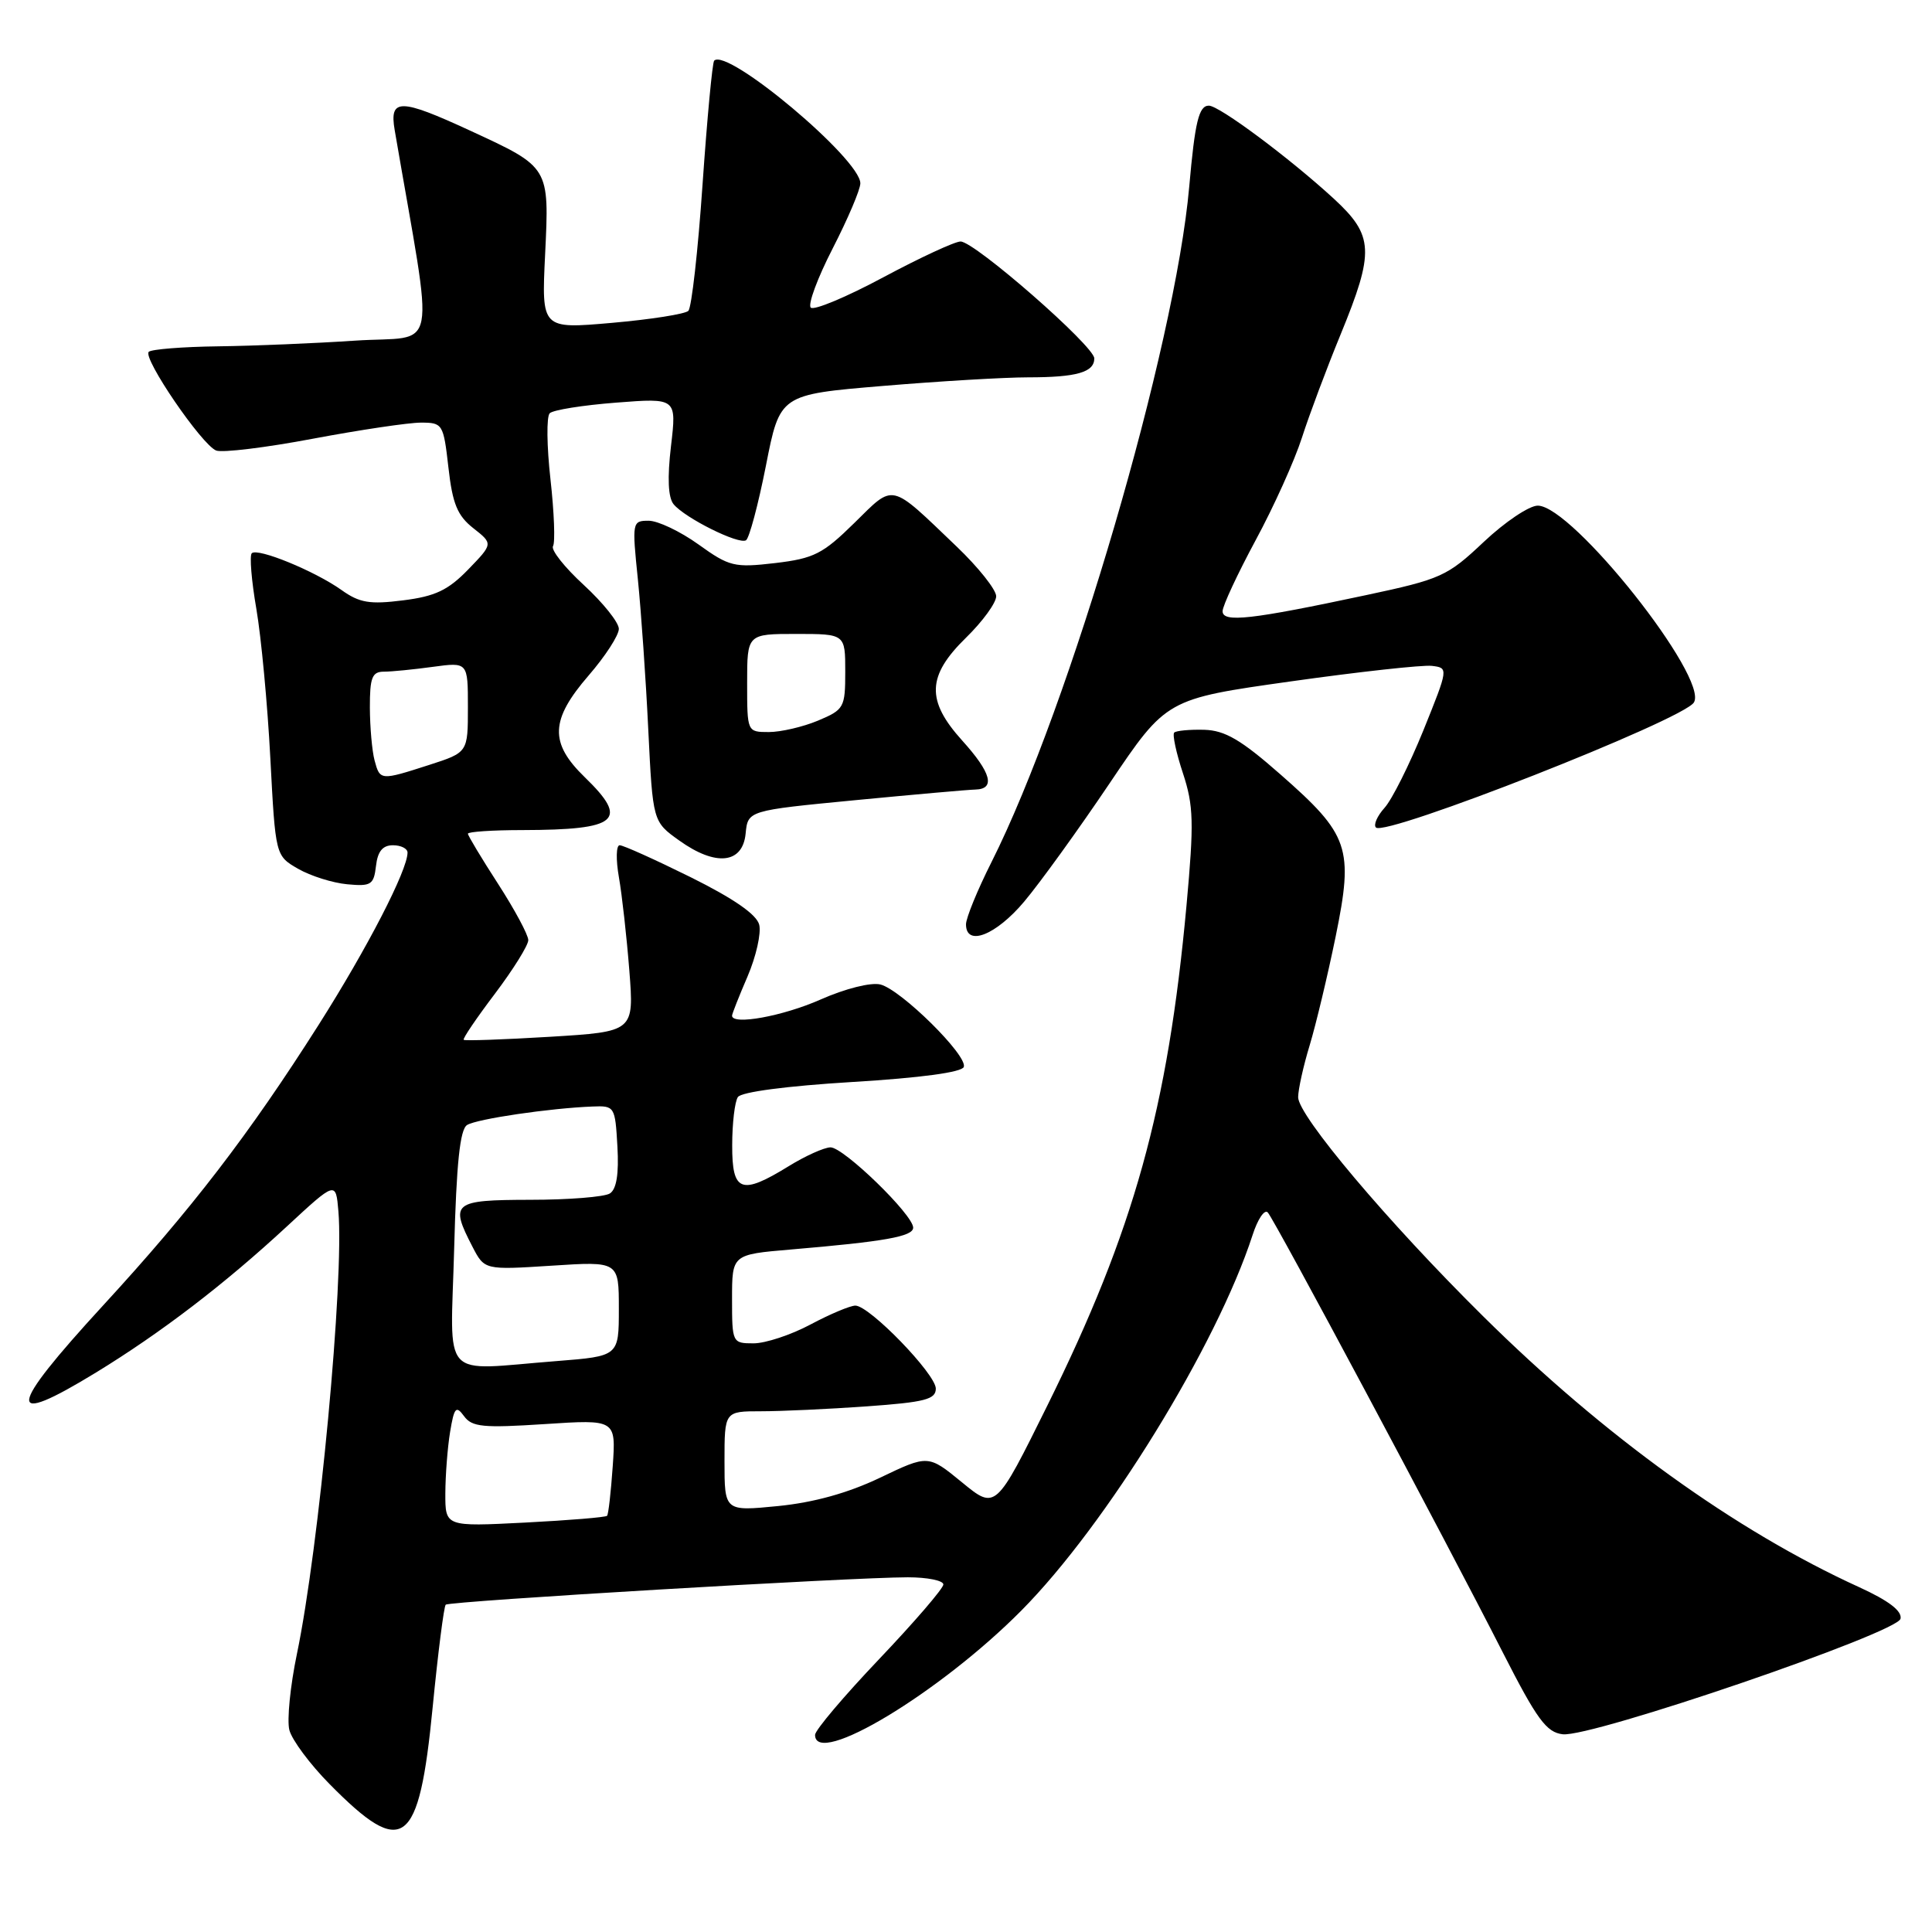 <?xml version="1.0" encoding="UTF-8" standalone="no"?>
<!DOCTYPE svg PUBLIC "-//W3C//DTD SVG 1.1//EN" "http://www.w3.org/Graphics/SVG/1.1/DTD/svg11.dtd" >
<svg xmlns="http://www.w3.org/2000/svg" xmlns:xlink="http://www.w3.org/1999/xlink" version="1.1" viewBox="0 0 256 256">
 <g >
 <path fill="currentColor"
d=" M 57.33 226.22 C 58.04 218.98 58.82 212.86 59.06 212.63 C 59.55 212.16 112.88 209.00 120.29 209.00 C 122.88 209.00 125.00 209.43 125.00 209.95 C 125.00 210.47 121.17 214.92 116.50 219.83 C 111.83 224.74 108.00 229.26 108.00 229.88 C 108.00 234.26 124.56 224.28 135.34 213.40 C 146.59 202.06 161.21 178.31 165.97 163.66 C 166.65 161.54 167.56 160.19 167.99 160.66 C 168.90 161.65 191.43 203.83 199.15 219.00 C 203.65 227.83 204.91 229.55 207.07 229.80 C 210.87 230.24 251.42 216.37 251.83 214.49 C 252.05 213.46 250.25 212.09 246.33 210.30 C 229.99 202.85 212.56 190.30 196.50 174.39 C 183.87 161.90 172.00 147.82 172.01 145.38 C 172.02 144.34 172.70 141.25 173.54 138.50 C 174.37 135.75 175.92 129.27 176.98 124.10 C 179.38 112.34 178.80 110.63 169.66 102.61 C 164.44 98.02 162.32 96.78 159.56 96.70 C 157.63 96.65 155.85 96.82 155.59 97.07 C 155.33 97.33 155.85 99.76 156.75 102.47 C 158.16 106.77 158.22 108.98 157.22 119.95 C 154.75 146.89 150.26 163.03 138.78 186.24 C 131.93 200.08 131.93 200.08 127.46 196.41 C 122.99 192.75 122.99 192.75 116.60 195.81 C 112.35 197.84 107.83 199.09 103.10 199.56 C 96.00 200.26 96.00 200.26 96.00 193.63 C 96.00 187.00 96.00 187.00 100.85 187.00 C 103.51 187.00 109.81 186.71 114.85 186.35 C 122.54 185.80 124.00 185.43 124.00 184.00 C 124.00 182.07 115.21 173.00 113.34 173.00 C 112.66 173.00 109.99 174.12 107.40 175.50 C 104.82 176.88 101.42 178.00 99.85 178.00 C 97.04 178.00 97.00 177.92 97.00 172.12 C 97.00 166.23 97.00 166.23 104.75 165.57 C 117.27 164.51 121.00 163.84 121.00 162.67 C 121.00 160.96 111.76 152.00 110.04 152.03 C 109.19 152.05 106.70 153.17 104.50 154.53 C 98.20 158.41 97.00 157.96 97.02 151.75 C 97.02 148.86 97.36 145.99 97.77 145.37 C 98.21 144.69 104.24 143.90 112.92 143.37 C 122.03 142.82 127.48 142.08 127.71 141.37 C 128.22 139.85 119.39 131.14 116.66 130.45 C 115.40 130.14 112.01 130.99 108.71 132.45 C 103.74 134.65 97.00 135.88 97.00 134.58 C 97.00 134.35 97.92 132.01 99.06 129.37 C 100.19 126.73 100.88 123.66 100.60 122.53 C 100.26 121.17 97.22 119.07 91.53 116.24 C 86.82 113.91 82.59 112.00 82.11 112.00 C 81.64 112.00 81.60 113.91 82.01 116.25 C 82.42 118.59 83.04 124.14 83.39 128.60 C 84.02 136.70 84.02 136.70 72.87 137.38 C 66.74 137.75 61.60 137.93 61.44 137.78 C 61.29 137.62 63.16 134.87 65.59 131.66 C 68.01 128.45 70.00 125.26 70.00 124.57 C 70.00 123.88 68.20 120.53 66.00 117.12 C 63.80 113.72 62.00 110.72 62.00 110.47 C 62.00 110.21 65.26 109.99 69.25 109.99 C 81.92 109.96 83.39 108.71 77.50 103.00 C 72.78 98.43 72.90 95.40 78.00 89.50 C 80.20 86.96 82.00 84.18 82.00 83.33 C 82.00 82.48 79.91 79.87 77.36 77.52 C 74.81 75.18 72.97 72.86 73.28 72.36 C 73.58 71.87 73.43 67.88 72.94 63.51 C 72.45 59.13 72.40 55.20 72.84 54.76 C 73.28 54.32 77.24 53.69 81.65 53.35 C 89.66 52.73 89.66 52.73 88.91 59.11 C 88.41 63.35 88.53 65.93 89.26 66.82 C 90.78 68.65 97.89 72.19 98.85 71.59 C 99.28 71.32 100.47 66.87 101.49 61.70 C 103.34 52.28 103.34 52.28 116.97 51.14 C 124.47 50.51 133.13 50.00 136.22 50.00 C 142.66 50.00 145.00 49.33 145.00 47.49 C 145.00 45.86 129.15 32.00 127.28 32.00 C 126.52 32.00 121.91 34.14 117.03 36.75 C 112.16 39.36 107.84 41.17 107.43 40.76 C 107.02 40.35 108.33 36.82 110.34 32.91 C 112.35 28.99 114.00 25.12 114.00 24.29 C 114.00 21.07 96.36 6.27 94.63 8.04 C 94.39 8.29 93.70 15.68 93.09 24.45 C 92.49 33.23 91.64 40.76 91.21 41.19 C 90.79 41.61 86.23 42.33 81.09 42.78 C 71.75 43.60 71.75 43.60 72.23 33.73 C 72.79 22.08 72.86 22.19 62.32 17.32 C 52.99 13.01 51.57 13.00 52.30 17.25 C 57.57 48.01 58.26 44.38 47.00 45.14 C 41.77 45.49 33.64 45.83 28.92 45.89 C 24.20 45.95 20.05 46.28 19.71 46.62 C 18.88 47.45 26.75 58.97 28.65 59.70 C 29.47 60.01 35.24 59.31 41.47 58.13 C 47.70 56.96 54.14 56.00 55.77 56.00 C 58.66 56.00 58.76 56.17 59.42 61.96 C 59.96 66.76 60.61 68.33 62.72 69.99 C 65.34 72.05 65.34 72.05 62.03 75.47 C 59.37 78.21 57.66 79.02 53.41 79.55 C 49.00 80.11 47.63 79.88 45.25 78.18 C 41.71 75.66 34.12 72.55 33.36 73.31 C 33.05 73.62 33.32 76.94 33.97 80.69 C 34.61 84.43 35.45 93.33 35.82 100.45 C 36.50 113.39 36.50 113.39 39.50 115.12 C 41.15 116.07 44.08 116.99 46.00 117.17 C 49.17 117.47 49.53 117.24 49.82 114.75 C 50.04 112.81 50.70 112.00 52.07 112.00 C 53.13 112.00 54.00 112.44 54.00 112.97 C 54.00 115.31 48.67 125.64 42.20 135.83 C 33.01 150.30 25.43 160.18 13.64 173.00 C 0.89 186.88 0.64 189.25 12.73 181.86 C 21.33 176.60 29.74 170.17 38.00 162.52 C 44.50 156.50 44.50 156.50 44.84 160.50 C 45.61 169.54 42.28 205.07 39.34 219.17 C 38.46 223.39 38.01 227.92 38.34 229.23 C 38.67 230.54 41.07 233.77 43.68 236.41 C 53.45 246.32 55.52 244.78 57.33 226.22 Z  M 135.70 119.48 C 137.79 117.00 142.89 109.94 147.03 103.79 C 154.56 92.61 154.56 92.61 171.03 90.29 C 180.09 89.01 188.50 88.09 189.72 88.23 C 191.94 88.50 191.94 88.51 188.60 96.79 C 186.75 101.34 184.44 105.96 183.46 107.04 C 182.48 108.13 181.97 109.30 182.32 109.65 C 183.57 110.90 223.03 95.39 224.45 93.08 C 226.46 89.83 208.35 67.00 203.76 67.00 C 202.62 67.00 199.40 69.17 196.60 71.81 C 191.77 76.37 190.95 76.74 181.00 78.86 C 165.76 82.11 162.00 82.53 162.00 80.99 C 162.00 80.28 163.97 76.06 166.37 71.60 C 168.78 67.15 171.54 61.02 172.51 58.00 C 173.48 54.98 175.79 48.81 177.64 44.31 C 182.15 33.32 182.04 31.22 176.75 26.34 C 170.90 20.96 161.56 14.00 160.18 14.00 C 158.85 14.00 158.34 16.14 157.58 24.72 C 155.72 45.91 141.78 93.55 131.38 114.23 C 129.52 117.92 128.00 121.64 128.00 122.48 C 128.00 125.47 131.95 123.94 135.70 119.48 Z  M 98.80 110.45 C 99.10 107.40 99.10 107.40 113.30 106.03 C 121.11 105.28 128.29 104.64 129.25 104.62 C 131.93 104.55 131.35 102.39 127.50 98.13 C 122.70 92.82 122.82 89.56 128.00 84.50 C 130.20 82.35 132.00 79.88 132.00 79.01 C 132.00 78.14 129.64 75.17 126.75 72.41 C 117.81 63.86 118.56 64.03 113.20 69.30 C 109.03 73.40 107.85 74.00 102.71 74.61 C 97.30 75.24 96.64 75.08 92.55 72.14 C 90.14 70.41 87.17 69.00 85.95 69.00 C 83.77 69.00 83.74 69.17 84.52 76.75 C 84.95 81.01 85.58 89.98 85.90 96.69 C 86.50 108.87 86.50 108.87 90.00 111.37 C 94.84 114.84 98.41 114.46 98.80 110.45 Z  M 59.01 197.89 C 59.02 195.48 59.30 191.81 59.64 189.74 C 60.18 186.48 60.43 186.20 61.49 187.65 C 62.54 189.09 64.02 189.23 72.16 188.70 C 81.62 188.08 81.62 188.08 81.19 194.29 C 80.95 197.71 80.62 200.66 80.44 200.85 C 80.27 201.05 75.37 201.45 69.56 201.75 C 59.00 202.29 59.00 202.29 59.01 197.89 Z  M 60.18 165.43 C 60.48 154.13 60.95 149.65 61.89 149.07 C 63.19 148.26 72.87 146.84 78.50 146.62 C 81.44 146.50 81.51 146.60 81.81 151.91 C 82.02 155.55 81.69 157.58 80.81 158.14 C 80.09 158.60 75.34 158.98 70.25 158.98 C 60.01 159.00 59.58 159.35 62.60 165.19 C 64.20 168.28 64.20 168.28 73.10 167.71 C 82.00 167.13 82.00 167.13 82.00 173.42 C 82.00 179.70 82.00 179.70 73.75 180.35 C 58.13 181.56 59.70 183.29 60.18 165.43 Z  M 49.63 100.75 C 49.30 99.51 49.02 96.36 49.01 93.75 C 49.00 89.78 49.31 89.00 50.86 89.00 C 51.88 89.00 54.81 88.71 57.36 88.36 C 62.00 87.73 62.00 87.73 62.00 93.71 C 62.00 99.70 62.00 99.70 56.89 101.35 C 50.40 103.44 50.35 103.44 49.63 100.75 Z  M 99.00 90.50 C 99.00 84.00 99.00 84.00 105.50 84.00 C 112.00 84.00 112.00 84.00 112.00 88.99 C 112.00 93.77 111.85 94.03 108.38 95.49 C 106.39 96.32 103.46 97.00 101.88 97.00 C 99.00 97.00 99.00 96.99 99.00 90.50 Z "/>
</g>
</svg>
